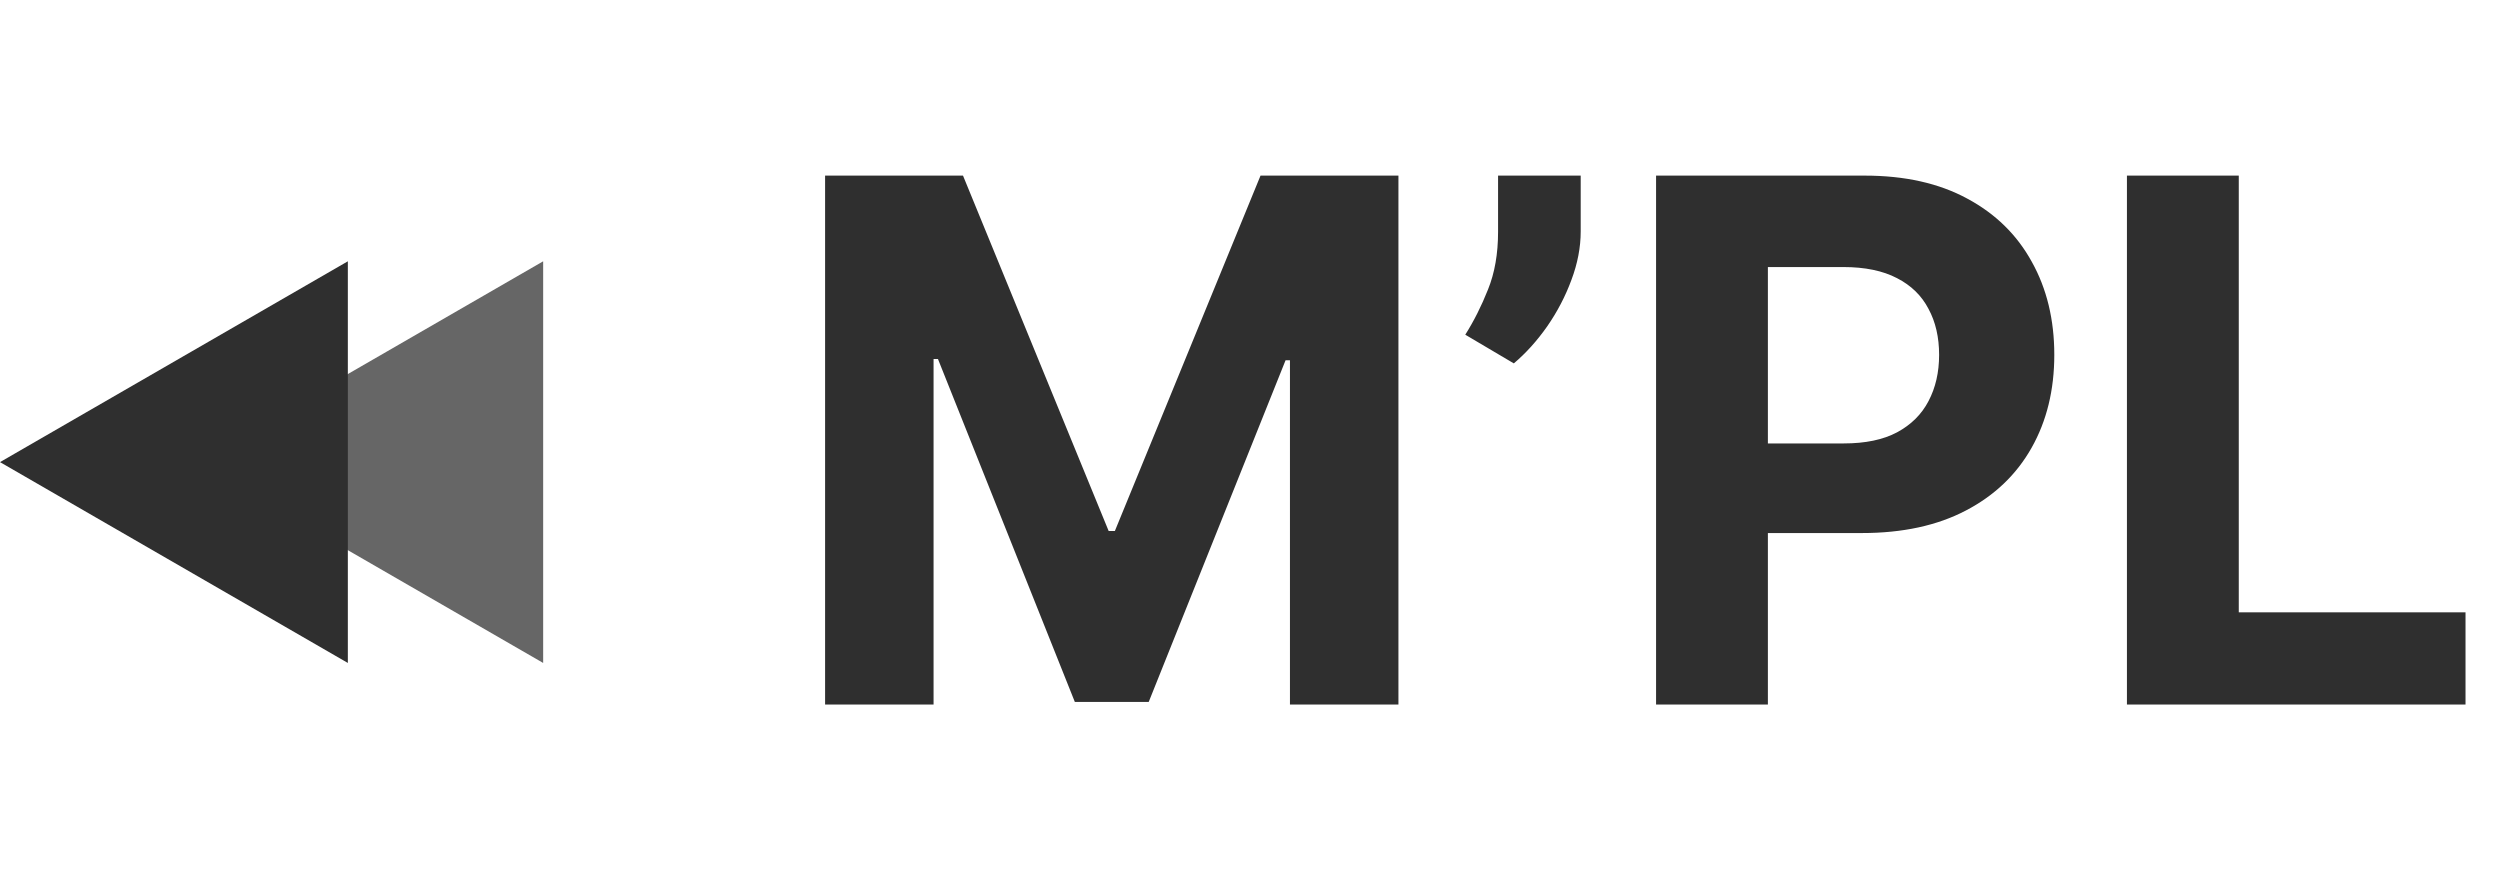 <svg width="110" height="39" viewBox="0 0 110 39" fill="none" xmlns="http://www.w3.org/2000/svg">
<path d="M8.594 20.333L23.899 11.497L23.899 29.17L8.594 20.333Z" fill="#666666"/>
<path d="M1.33801e-06 20.333L15.305 11.497L15.305 29.17L1.33801e-06 20.333Z" fill="#2F2F2F"/>
<path d="M36.304 7.727H42.372L48.781 23.364H49.054L55.463 7.727H61.531V31H56.758V15.852H56.565L50.543 30.886H47.293L41.27 15.796H41.077V31H36.304V7.727ZM69.551 7.727V10.182C69.551 10.879 69.415 11.591 69.142 12.318C68.877 13.038 68.521 13.72 68.074 14.364C67.627 15 67.138 15.542 66.608 15.989L64.472 14.727C64.85 14.129 65.184 13.466 65.472 12.739C65.767 12.011 65.915 11.167 65.915 10.204V7.727H69.551ZM72.867 31V7.727H82.048C83.813 7.727 85.317 8.064 86.56 8.739C87.802 9.405 88.749 10.333 89.401 11.523C90.06 12.704 90.389 14.068 90.389 15.614C90.389 17.159 90.056 18.523 89.389 19.704C88.722 20.886 87.757 21.807 86.492 22.466C85.234 23.125 83.711 23.454 81.923 23.454H76.071V19.511H81.128C82.075 19.511 82.855 19.349 83.469 19.023C84.09 18.689 84.552 18.231 84.855 17.648C85.166 17.057 85.321 16.379 85.321 15.614C85.321 14.841 85.166 14.167 84.855 13.591C84.552 13.008 84.09 12.557 83.469 12.239C82.847 11.913 82.06 11.75 81.105 11.75H77.787V31H72.867ZM93.585 31V7.727H98.506V26.943H108.483V31H93.585Z" fill="#2F2F2F"/>
</svg>
